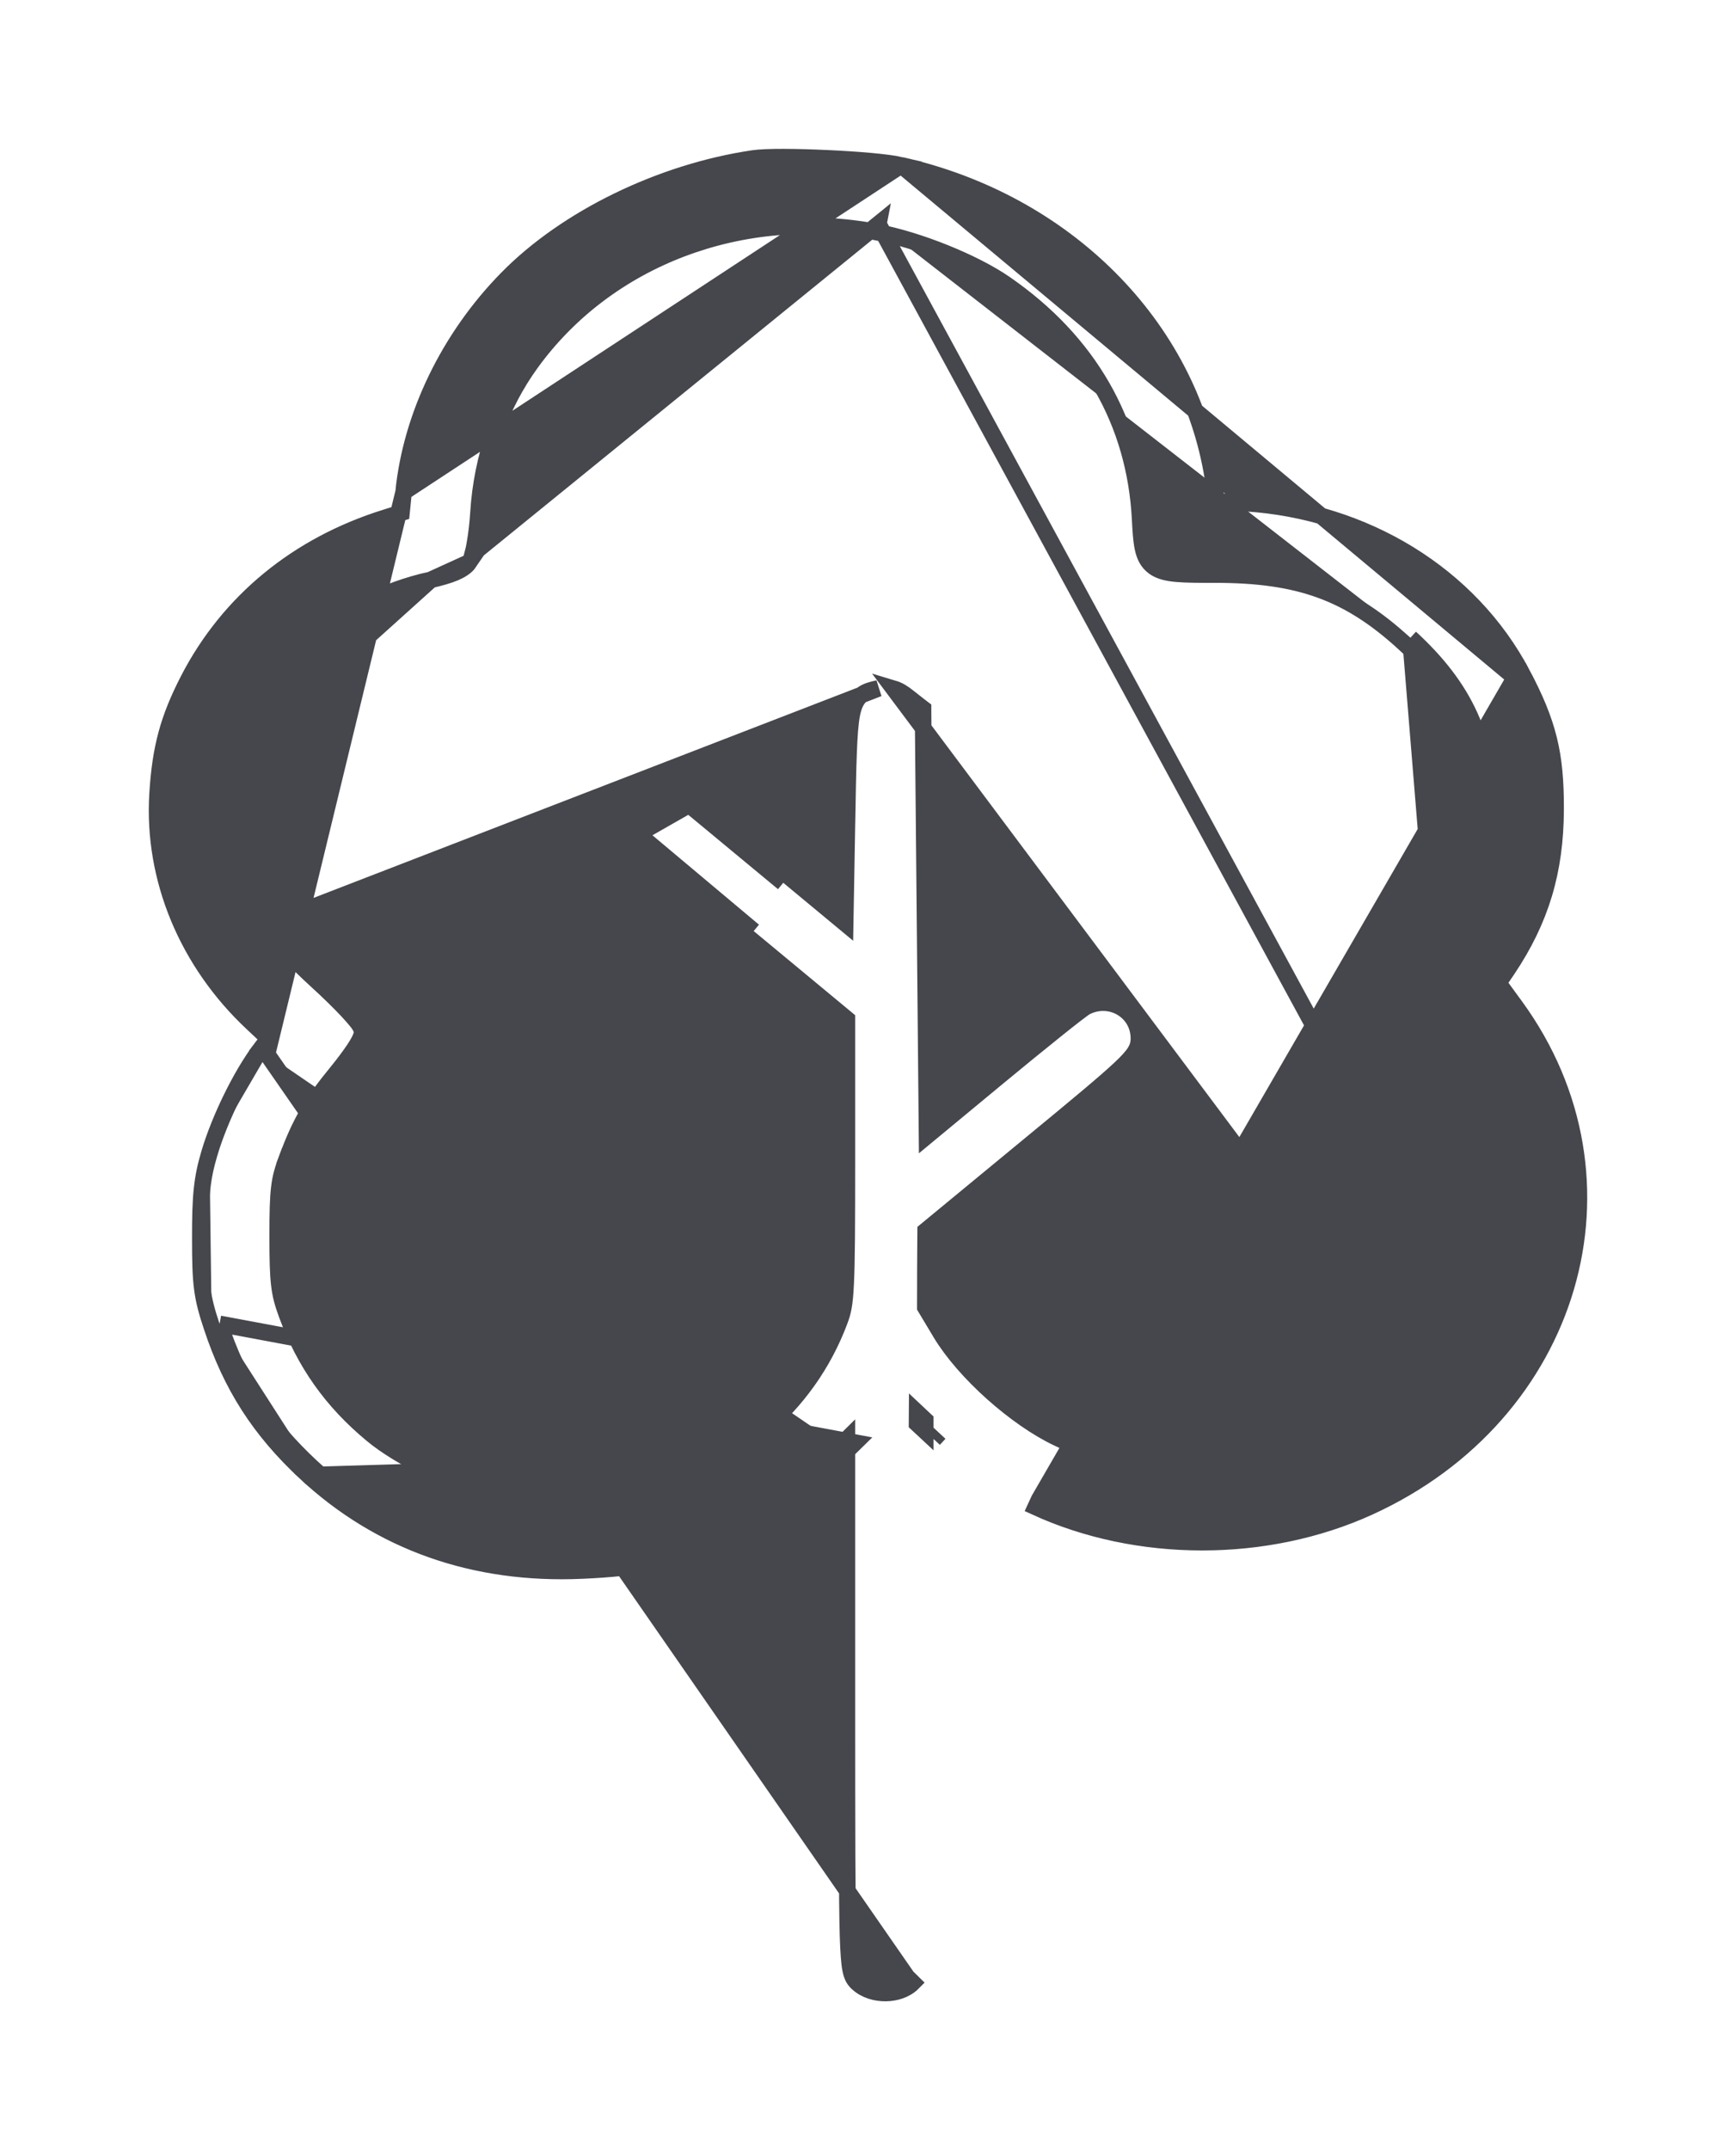 <svg width="21" height="26" viewBox="0 0 21 26" fill="none" xmlns="http://www.w3.org/2000/svg">
<path d="M4.882 5.951L4.882 5.951C4.975 5.024 5.433 4.081 6.135 3.367C6.852 2.637 7.996 2.081 9.112 1.916C9.267 1.893 9.638 1.897 10 1.914C10.362 1.93 10.738 1.961 10.902 1.999L4.882 5.951ZM4.882 5.951L4.857 6.199L4.672 6.257C4.672 6.257 4.672 6.257 4.672 6.257C3.602 6.589 2.767 7.273 2.278 8.221C2.036 8.691 1.94 9.045 1.906 9.6C1.843 10.621 2.264 11.634 3.052 12.372L3.249 12.557L3.151 12.687L3.231 12.747M4.882 5.951L3.231 12.747M3.231 12.747L3.151 12.687C2.916 12.999 2.659 13.524 2.534 13.942M3.231 12.747L10.972 23.905L11.043 23.975C10.957 24.062 10.83 24.099 10.713 24.1C10.596 24.101 10.468 24.066 10.377 23.983C10.362 23.97 10.343 23.951 10.325 23.921C10.309 23.892 10.298 23.858 10.29 23.818C10.274 23.74 10.265 23.616 10.258 23.404C10.246 22.975 10.245 22.158 10.245 20.561V17.542M2.534 13.942C2.534 13.942 2.534 13.942 2.535 13.942L2.63 13.971L2.534 13.942ZM2.534 13.942C2.443 14.249 2.422 14.454 2.423 14.972C2.423 15.25 2.427 15.427 2.447 15.58C2.467 15.735 2.502 15.862 2.561 16.039M2.561 16.039C2.798 16.758 3.141 17.292 3.698 17.81L3.767 17.737M2.561 16.039C2.561 16.039 2.561 16.039 2.561 16.039L2.656 16.008M2.561 16.039L2.656 16.008M3.767 17.737L3.698 17.81C4.601 18.649 5.741 19.05 7.041 18.991C7.744 18.96 8.096 18.883 8.686 18.631C9.244 18.393 9.672 18.108 10.085 17.7L10.245 17.542M3.767 17.737C4.649 18.556 5.761 18.949 7.037 18.892C7.728 18.861 8.069 18.786 8.647 18.539C9.194 18.306 9.612 18.028 10.015 17.629L10.245 17.402V17.542M3.767 17.737C3.221 17.23 2.887 16.711 2.656 16.008M10.245 17.542L10.345 17.444L2.656 16.008M18.325 8.194L18.413 8.147C18.57 8.443 18.672 8.685 18.735 8.939C18.798 9.192 18.819 9.453 18.818 9.786C18.816 10.534 18.638 11.123 18.235 11.724L18.125 11.886L18.331 12.168C19.862 14.271 19.024 17.102 16.559 18.224C15.316 18.79 13.765 18.79 12.528 18.223L12.57 18.132L18.325 8.194ZM18.325 8.194L18.413 8.147C17.783 6.954 16.515 6.176 15.068 6.084L14.717 6.062L14.672 5.778C14.377 3.935 12.884 2.446 10.902 1.999L18.325 8.194ZM10.626 2.709L10.607 2.807C8.976 2.499 7.346 3.118 6.425 4.387C6.049 4.905 5.831 5.523 5.788 6.199C5.78 6.327 5.765 6.455 5.747 6.559C5.739 6.61 5.729 6.657 5.719 6.696L10.626 2.709ZM10.626 2.709L10.607 2.807C11.114 2.903 11.785 3.174 12.158 3.432C13.172 4.132 13.731 5.108 13.792 6.279C13.799 6.418 13.806 6.534 13.825 6.624C13.844 6.717 13.88 6.799 13.959 6.856C14.032 6.909 14.129 6.929 14.24 6.938C14.354 6.948 14.502 6.948 14.69 6.948C15.209 6.947 15.616 7.003 15.975 7.134C16.335 7.265 16.654 7.474 16.994 7.786L17.061 7.712M10.626 2.709L17.866 16.041M17.866 16.041C18.186 15.443 18.268 15.128 18.27 14.494C18.27 14.088 18.245 13.89 18.159 13.61M17.866 16.041C17.675 16.397 17.56 16.541 17.21 16.864L17.866 16.041ZM18.159 13.61C18.022 13.163 17.729 12.641 17.43 12.311M18.159 13.61L18.064 13.639C17.93 13.206 17.644 12.697 17.356 12.378L17.43 12.311M18.159 13.61L18.064 13.639C18.146 13.906 18.17 14.095 18.169 14.494C18.169 14.806 18.148 15.034 18.091 15.256C18.033 15.477 17.936 15.697 17.778 15.993L17.778 15.993C17.683 16.169 17.61 16.288 17.519 16.402L17.374 11.546M17.43 12.311C17.107 11.953 17.104 11.906 17.374 11.546M17.43 12.311L17.356 12.378C17.276 12.289 17.211 12.214 17.165 12.148C17.119 12.08 17.086 12.012 17.08 11.937C17.074 11.86 17.098 11.789 17.135 11.72C17.172 11.652 17.227 11.575 17.294 11.486L17.374 11.546M17.374 11.546C17.819 10.952 18.004 10.436 18.002 9.788C18.001 8.933 17.723 8.32 17.061 7.712M17.374 11.546L17.294 11.486C17.728 10.906 17.904 10.411 17.902 9.788C17.902 9.372 17.834 9.02 17.688 8.699C17.543 8.378 17.317 8.083 16.994 7.786L17.061 7.712M17.374 11.546L17.061 7.712M8.419 9.8L8.483 9.723C8.483 9.723 8.483 9.723 8.483 9.723C8.599 9.818 9.074 10.212 9.539 10.598L10.224 11.166L10.245 9.978L10.246 9.937C10.252 9.581 10.257 9.31 10.265 9.104C10.273 8.893 10.284 8.744 10.304 8.639C10.325 8.534 10.358 8.454 10.425 8.4C10.482 8.356 10.554 8.34 10.613 8.327C10.618 8.326 10.623 8.325 10.627 8.324L3.223 11.185C3.365 11.4 3.557 11.609 3.834 11.862L3.834 11.862C3.976 11.991 4.106 12.119 4.201 12.22C4.248 12.271 4.288 12.316 4.317 12.352C4.331 12.37 4.344 12.388 4.354 12.405C4.359 12.413 4.364 12.423 4.368 12.433C4.372 12.442 4.379 12.46 4.379 12.482C4.379 12.506 4.371 12.528 4.366 12.54C4.361 12.555 4.353 12.57 4.345 12.586C4.329 12.617 4.307 12.653 4.281 12.692C4.228 12.77 4.157 12.866 4.08 12.96C3.769 13.339 3.634 13.57 3.472 14.006L3.378 13.971L3.472 14.006C3.421 14.141 3.394 14.233 3.379 14.36C3.363 14.491 3.359 14.66 3.359 14.949C3.359 15.234 3.363 15.404 3.379 15.536C3.394 15.664 3.42 15.758 3.468 15.889C3.685 16.479 4.014 16.945 4.503 17.349L4.503 17.349C4.842 17.631 5.503 17.95 5.992 18.067C6.202 18.117 6.52 18.143 6.843 18.142C7.165 18.141 7.481 18.114 7.685 18.063C8.874 17.766 9.767 17.008 10.154 15.977L10.154 15.977C10.195 15.87 10.218 15.783 10.23 15.521C10.243 15.256 10.245 14.819 10.245 14.014V12.323L9.053 11.335C8.716 11.056 8.398 10.791 8.159 10.591C7.923 10.393 7.758 10.252 7.729 10.224C7.729 10.224 7.729 10.224 7.729 10.224L7.8 10.153M8.419 9.8C8.161 9.587 7.965 9.57 7.813 9.747M8.419 9.8C8.535 9.896 9.01 10.289 9.475 10.675L8.419 9.8ZM7.813 9.747L7.737 9.682C7.737 9.682 7.737 9.682 7.737 9.682L7.813 9.747ZM7.813 9.747C7.686 9.894 7.681 10.037 7.8 10.153M7.8 10.153C7.849 10.201 8.442 10.699 9.117 11.258L7.8 10.153ZM2.906 10.464C2.858 10.289 2.832 10.033 2.832 9.771L2.906 10.464ZM2.906 10.464C2.906 10.464 2.906 10.464 2.906 10.464L2.81 10.491L2.906 10.464ZM5.212 7.011C4.082 7.262 3.204 8.057 2.907 9.086C2.907 9.086 2.907 9.086 2.907 9.086L5.212 7.011ZM5.212 7.011C5.33 6.984 5.427 6.956 5.501 6.925C5.573 6.894 5.639 6.855 5.677 6.799L5.212 7.011ZM11.093 17.215L11.193 17.308L11.193 17.172L11.094 17.079L11.093 17.215ZM11.364 17.33L11.296 17.403L11.296 17.403L11.364 17.33ZM17.142 16.79C16.667 17.227 16.294 17.442 15.663 17.642L15.693 17.737L15.663 17.642C15.456 17.707 15.338 17.74 15.197 17.758C15.053 17.777 14.883 17.78 14.572 17.781C14.187 17.782 13.913 17.763 13.652 17.706C13.391 17.648 13.139 17.551 12.8 17.391C12.546 17.272 12.262 17.072 12.004 16.842C11.747 16.612 11.522 16.355 11.383 16.125L11.193 15.808L11.194 15.336L11.197 14.883L12.45 13.85C13.049 13.357 13.375 13.086 13.55 12.921C13.638 12.839 13.694 12.777 13.729 12.722C13.767 12.661 13.777 12.61 13.777 12.558C13.777 12.227 13.437 12.028 13.142 12.172L13.142 12.172C13.126 12.18 13.106 12.194 13.089 12.207C13.069 12.221 13.043 12.241 13.013 12.264C12.951 12.311 12.869 12.377 12.771 12.455C12.575 12.612 12.317 12.822 12.044 13.048L12.044 13.048L11.214 13.735L11.191 11.281L11.166 8.617L11.166 8.569L11.128 8.54L10.984 8.427C10.984 8.427 10.984 8.427 10.984 8.427C10.927 8.381 10.871 8.346 10.811 8.328L17.142 16.79Z" fill="#45474D" stroke="#45474D" stroke-width="0.2"/>
</svg>

